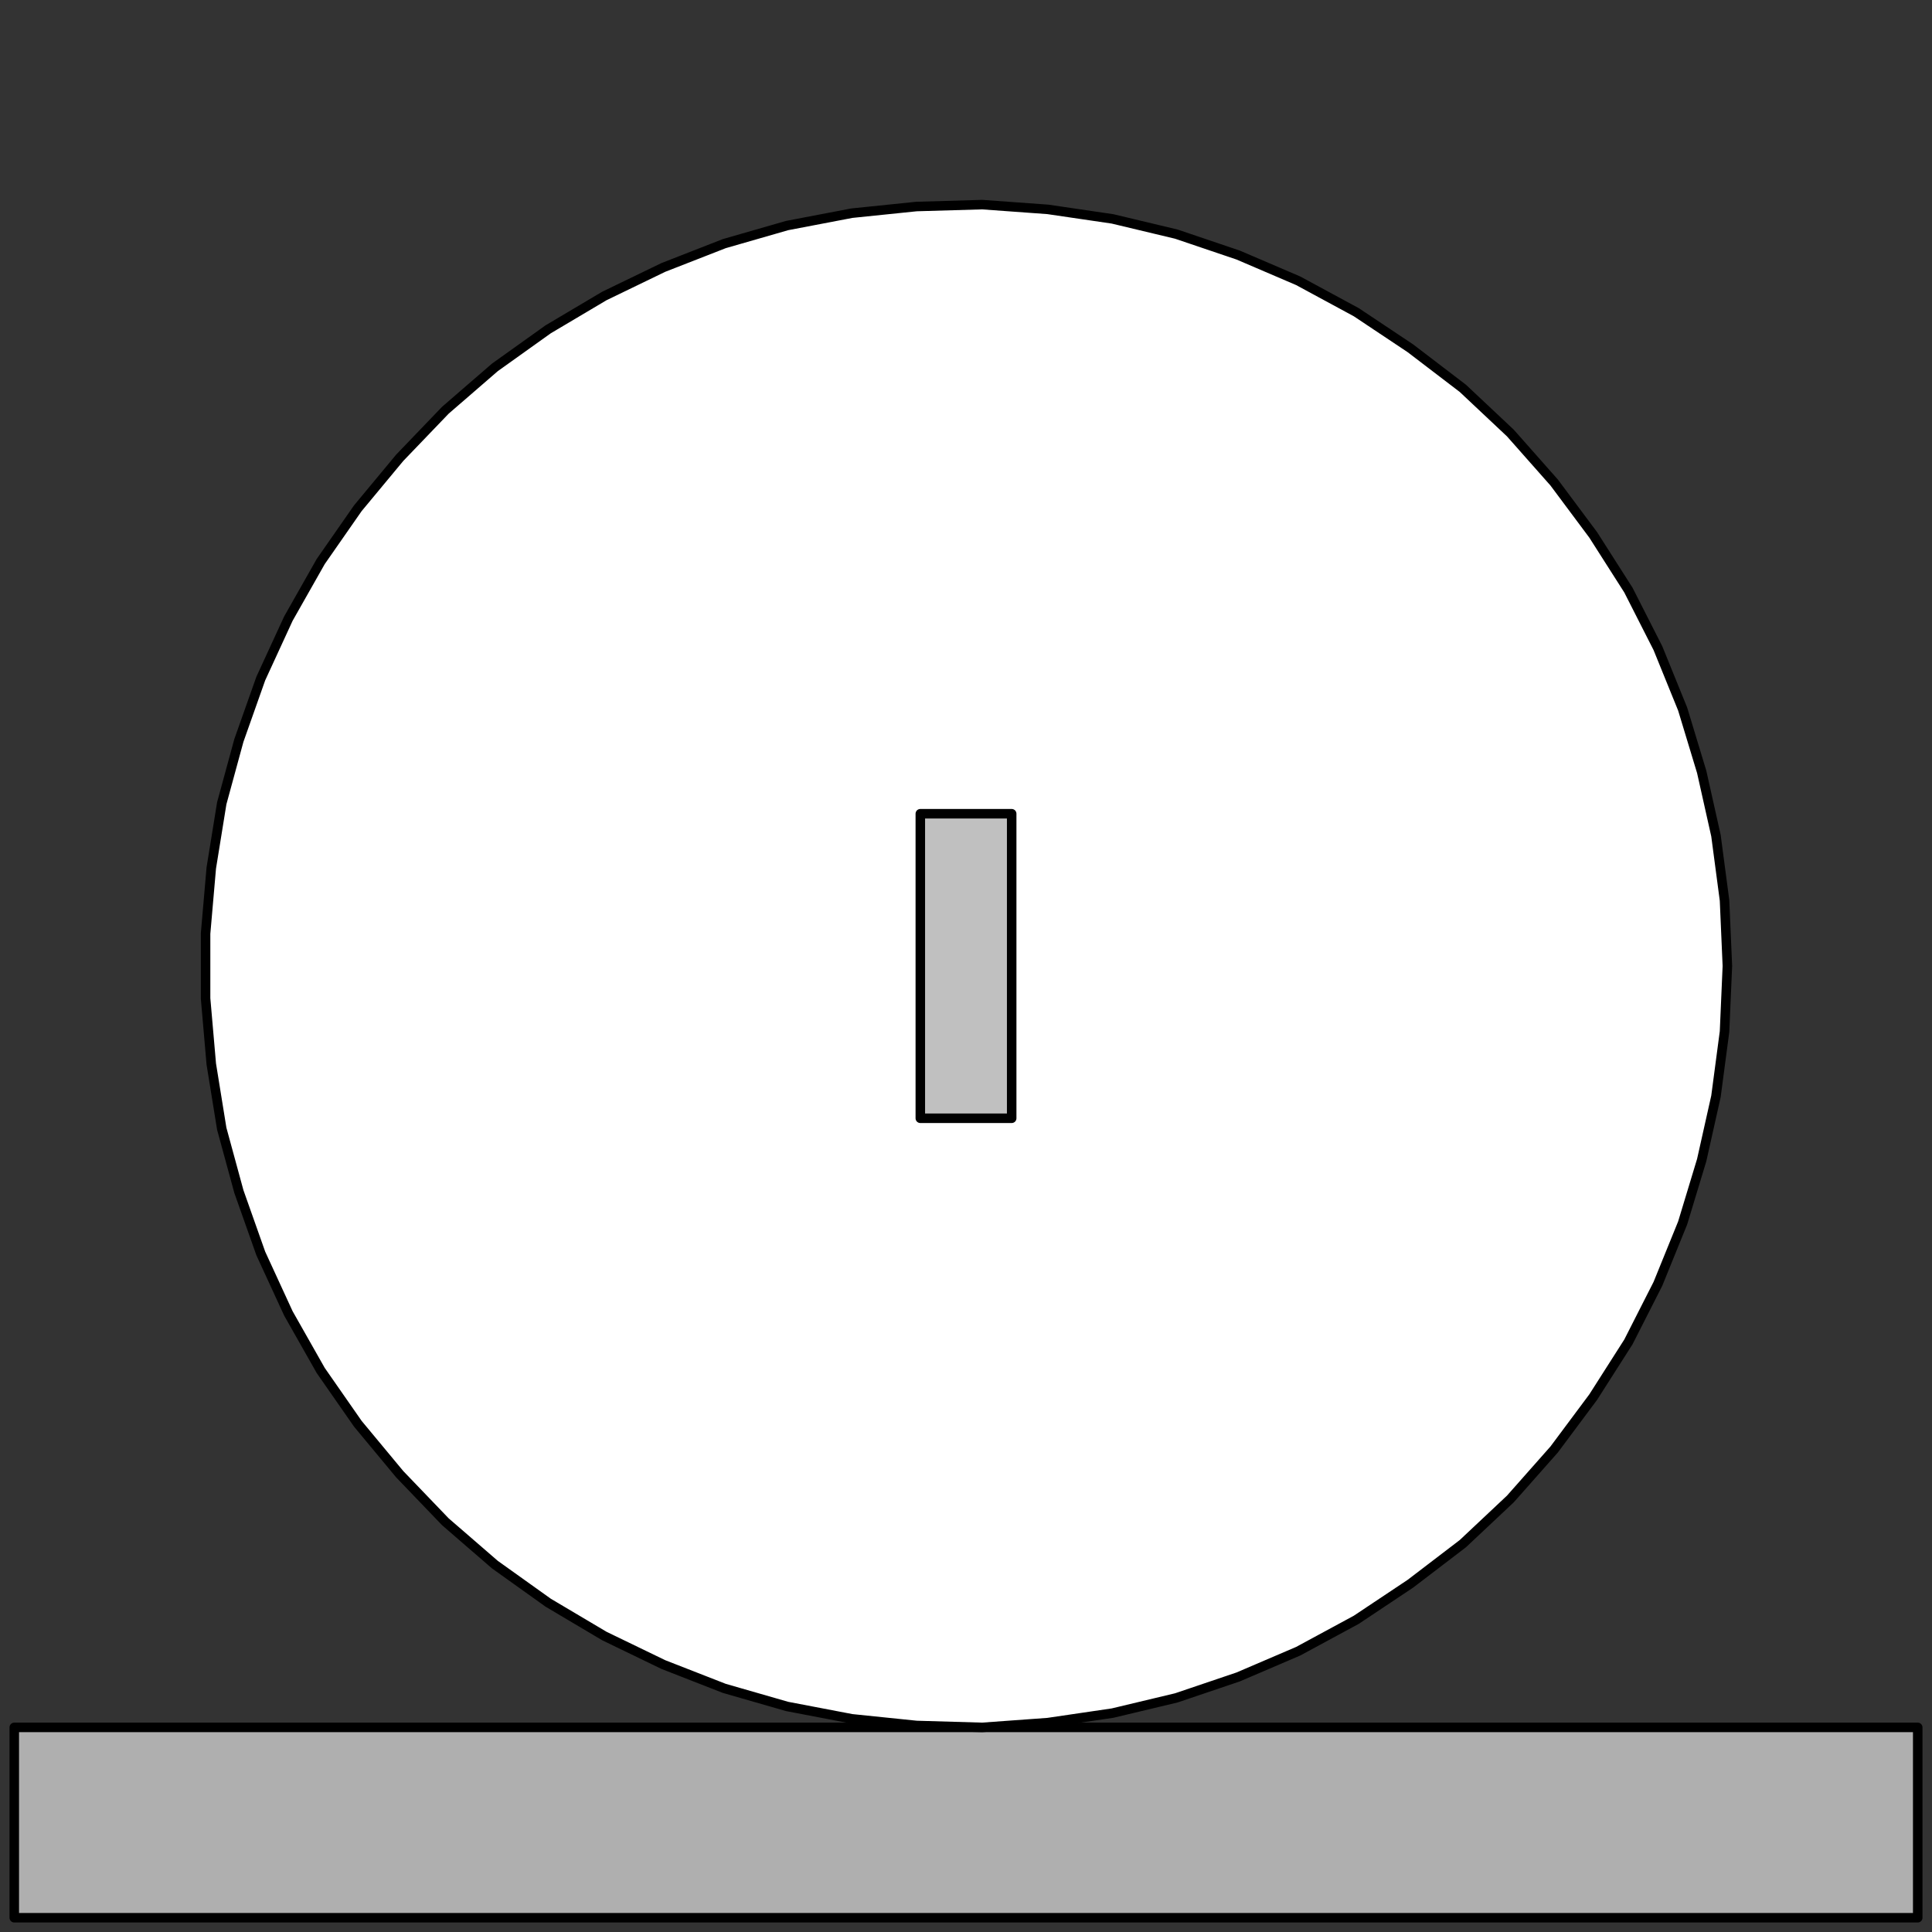 <svg width="203" height="203" xmlns="http://www.w3.org/2000/svg" xmlns:xlink="http://www.w3.org/1999/xlink">
	<rect width="100%" height="100%" fill="#333333" stroke="none"/>
	<g id="Modelica.Mechanics.MultiBody.Joints.RollingWheel" class="component">
		<polygon points="1.5,201.5 201.5,201.5 201.5,181.5 1.5,181.5" fill="#AFAFAF" stroke="#000000" stroke-width="1.0" stroke-linecap="round" stroke-linejoin="round" />
		<polygon points="181.5,101.5 181.2,94.6 180.3,87.8 178.8,81.1 176.8,74.5 174.2,68.1 171.1,62.0 167.4,56.2 163.3,50.7 158.7,45.5 153.7,40.8 148.2,36.6 142.5,32.8 136.4,29.5 130.1,26.8 123.6,24.6 116.9,23.0 110.1,22.0 103.2,21.5 96.3,21.7 89.5,22.4 82.7,23.7 76.1,25.6 69.7,28.1 63.5,31.1 57.6,34.6 52.0,38.6 46.8,43.1 42.0,48.1 37.6,53.4 33.7,59.0 30.3,65.0 27.4,71.3 25.1,77.8 23.3,84.4 22.2,91.2 21.6,98.1 21.6,104.9 22.2,111.8 23.3,118.6 25.1,125.2 27.4,131.7 30.3,138.0 33.7,144.0 37.6,149.6 42.0,154.9 46.8,159.9 52.0,164.4 57.6,168.4 63.5,171.9 69.7,174.9 76.1,177.4 82.7,179.3 89.5,180.6 96.3,181.3 103.2,181.5 110.1,181.0 116.9,180.0 123.6,178.4 130.1,176.2 136.4,173.5 142.5,170.2 148.2,166.4 153.7,162.2 158.7,157.5 163.3,152.3 167.4,146.8 171.1,141.0 174.2,134.9 176.8,128.5 178.8,121.9 180.3,115.2 181.2,108.4" fill="#FFFFFF" stroke="#000000" stroke-width="1.0" stroke-linecap="round" stroke-linejoin="round" />
		<g id="frame_a" class="port">
			<polygon points="99.9,103.1 103.1,103.1 103.1,99.9 99.9,99.9" fill-opacity="0" stroke="#5F5F5F" stroke-width="1.0" stroke-linecap="round" stroke-linejoin="round" />
			<polygon points="96.7,117.5 106.3,117.5 106.3,85.5 96.7,85.5" fill="#C0C0C0" stroke="#000000" stroke-width="1.0" stroke-linecap="round" stroke-linejoin="round" />
		</g>
	</g>
</svg>
